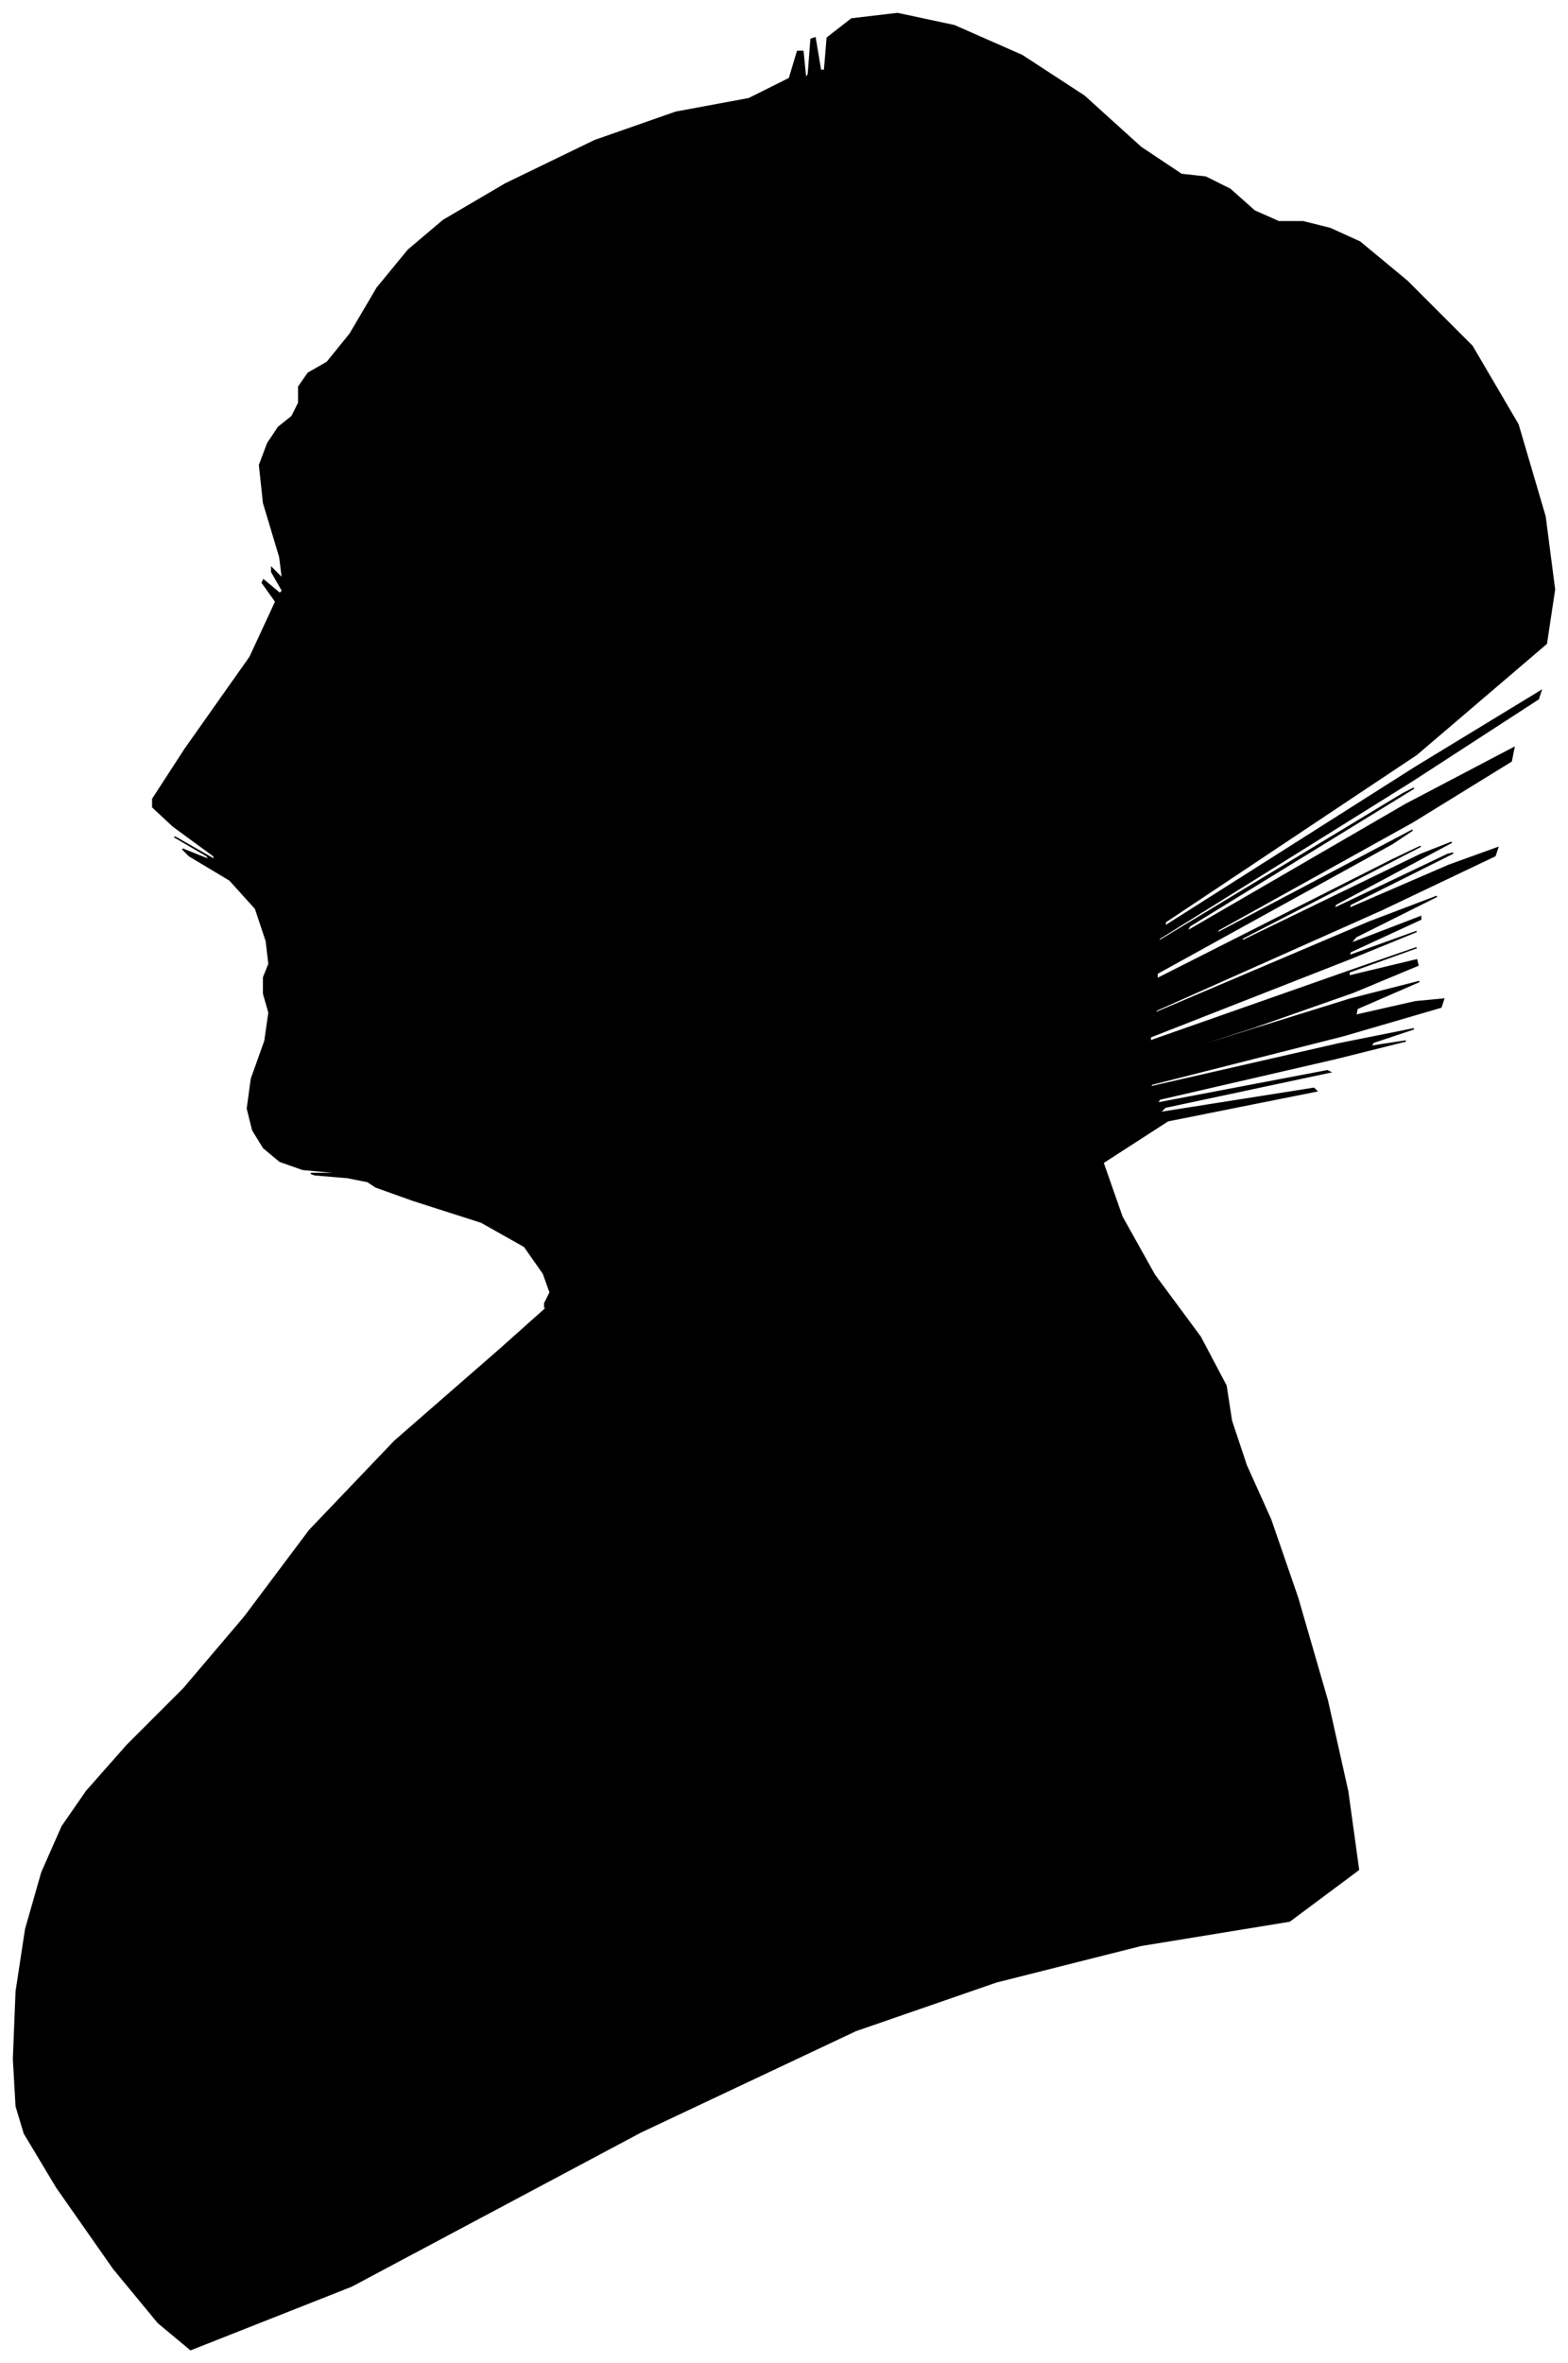 <?xml version="1.0" encoding="UTF-8"?>
<svg xmlns="http://www.w3.org/2000/svg" viewBox="169.00 190.00 1160.00 1748.00">
  <path d="M 426.00 1061.00 L 402.00 1059.00 L 399.00 1058.00 L 417.00 1058.00 L 415.00 1057.00 L 393.00 1055.00 L 376.00 1049.00 L 364.00 1039.00 L 356.00 1026.00 L 352.00 1010.00 L 355.00 988.00 L 365.00 960.00 L 368.00 939.00 L 364.00 925.00 L 364.00 913.00 L 368.00 903.00 L 366.00 886.00 L 358.00 862.00 L 339.00 841.00 L 309.00 823.00 L 304.00 818.00 L 324.00 826.00 L 322.00 823.00 L 298.00 809.00 L 300.00 810.00 L 328.00 826.00 L 327.00 823.00 L 297.00 801.00 L 282.00 787.00 L 282.00 781.00 L 306.00 744.00 L 354.00 676.00 L 373.00 635.00 L 363.00 621.00 L 364.00 619.00 L 376.00 629.00 L 378.00 627.00 L 370.00 613.00 L 370.00 610.00 L 378.00 618.00 L 376.00 602.00 L 364.00 562.00 L 361.00 534.00 L 367.00 518.00 L 375.00 506.00 L 385.00 498.00 L 390.00 488.00 L 390.00 476.00 L 397.00 466.00 L 411.00 458.00 L 428.00 437.00 L 448.00 403.00 L 471.00 375.00 L 497.00 353.00 L 543.00 326.00 L 609.00 294.00 L 669.00 273.00 L 723.00 263.00 L 753.00 248.00 L 759.00 228.00 L 763.00 228.00 L 765.00 248.00 L 767.00 245.00 L 769.00 219.00 L 772.00 218.00 L 776.00 242.00 L 779.00 242.00 L 781.00 218.00 L 799.00 204.00 L 833.00 200.00 L 875.00 209.00 L 925.00 231.00 L 971.00 261.00 L 1013.00 299.00 L 1043.00 319.00 L 1061.00 321.00 L 1079.00 330.00 L 1097.00 346.00 L 1115.00 354.00 L 1133.00 354.00 L 1153.00 359.00 L 1175.00 369.00 L 1210.00 398.00 L 1258.00 446.00 L 1292.00 504.00 L 1312.00 572.00 L 1319.00 626.00 L 1313.00 666.00 L 1217.00 748.00 L 1031.00 872.00 L 1031.00 875.00 L 1217.00 757.00 L 1309.00 701.00 L 1307.00 707.00 L 1213.00 768.00 L 1027.00 884.00 L 1025.00 887.00 L 1207.00 777.00 L 1215.00 773.00 L 1049.00 875.00 L 1047.00 879.00 L 1209.00 785.00 L 1289.00 743.00 L 1287.00 753.00 L 1214.00 798.00 L 1070.00 878.00 L 1070.00 880.00 L 1214.00 804.00 L 1199.00 814.00 L 1025.00 910.00 L 1025.00 914.00 L 1199.00 826.00 L 1220.00 816.00 L 1088.00 884.00 L 1088.00 886.00 L 1220.00 822.00 L 1243.00 813.00 L 1157.00 859.00 L 1156.00 862.00 L 1240.00 822.00 L 1244.00 821.00 L 1168.00 859.00 L 1167.00 862.00 L 1241.00 830.00 L 1277.00 817.00 L 1275.00 823.00 L 1191.00 863.00 L 1025.00 937.00 L 1022.00 940.00 L 1182.00 872.00 L 1232.00 853.00 L 1172.00 883.00 L 1168.00 888.00 L 1220.00 868.00 L 1220.00 870.00 L 1168.00 894.00 L 1167.00 897.00 L 1217.00 879.00 L 1168.00 899.00 L 1020.00 957.00 L 1020.00 960.00 L 1168.00 908.00 L 1217.00 891.00 L 1167.00 909.00 L 1167.00 912.00 L 1217.00 900.00 L 1218.00 904.00 L 1170.00 924.00 L 1096.00 950.00 L 996.00 982.00 L 1020.00 975.00 L 1168.00 929.00 L 1219.00 916.00 L 1173.00 936.00 L 1172.00 941.00 L 1216.00 931.00 L 1237.00 929.00 L 1235.00 935.00 L 1163.00 956.00 L 1021.00 992.00 L 1020.00 994.00 L 1160.00 962.00 L 1215.00 951.00 L 1185.00 961.00 L 1183.00 964.00 L 1209.00 960.00 L 1157.00 973.00 L 1027.00 1003.00 L 1025.00 1006.00 L 1151.00 982.00 L 1153.00 983.00 L 1031.00 1009.00 L 1027.00 1013.00 L 1141.00 995.00 L 1143.00 997.00 L 1033.00 1019.00 L 985.00 1050.00 L 999.00 1090.00 L 1023.00 1133.00 L 1057.00 1179.00 L 1076.00 1215.00 L 1080.00 1241.00 L 1091.00 1274.00 L 1109.00 1314.00 L 1129.00 1372.00 L 1151.00 1448.00 L 1166.00 1515.00 L 1174.00 1573.00 L 1123.00 1611.00 L 1013.00 1629.00 L 906.00 1656.00 L 802.00 1692.00 L 643.00 1767.00 L 429.00 1881.00 L 310.00 1928.00 L 286.00 1908.00 L 253.00 1868.00 L 211.00 1808.00 L 187.00 1768.00 L 181.00 1748.00 L 179.00 1713.00 L 181.00 1663.00 L 188.00 1617.00 L 200.00 1575.00 L 215.00 1541.00 L 233.00 1515.00 L 263.00 1481.00 L 305.00 1439.00 L 350.00 1386.00 L 398.00 1322.00 L 461.00 1256.00 L 539.00 1188.00 L 576.00 1155.00 L 572.00 1157.00 L 572.00 1154.00 L 576.00 1146.00 L 571.00 1132.00 L 557.00 1112.00 L 525.00 1094.00 L 475.00 1078.00 L 447.00 1068.00 L 441.00 1064.00 L 426.00 1061.00 Z" fill="black" stroke="black" stroke-width="1"/>
</svg>